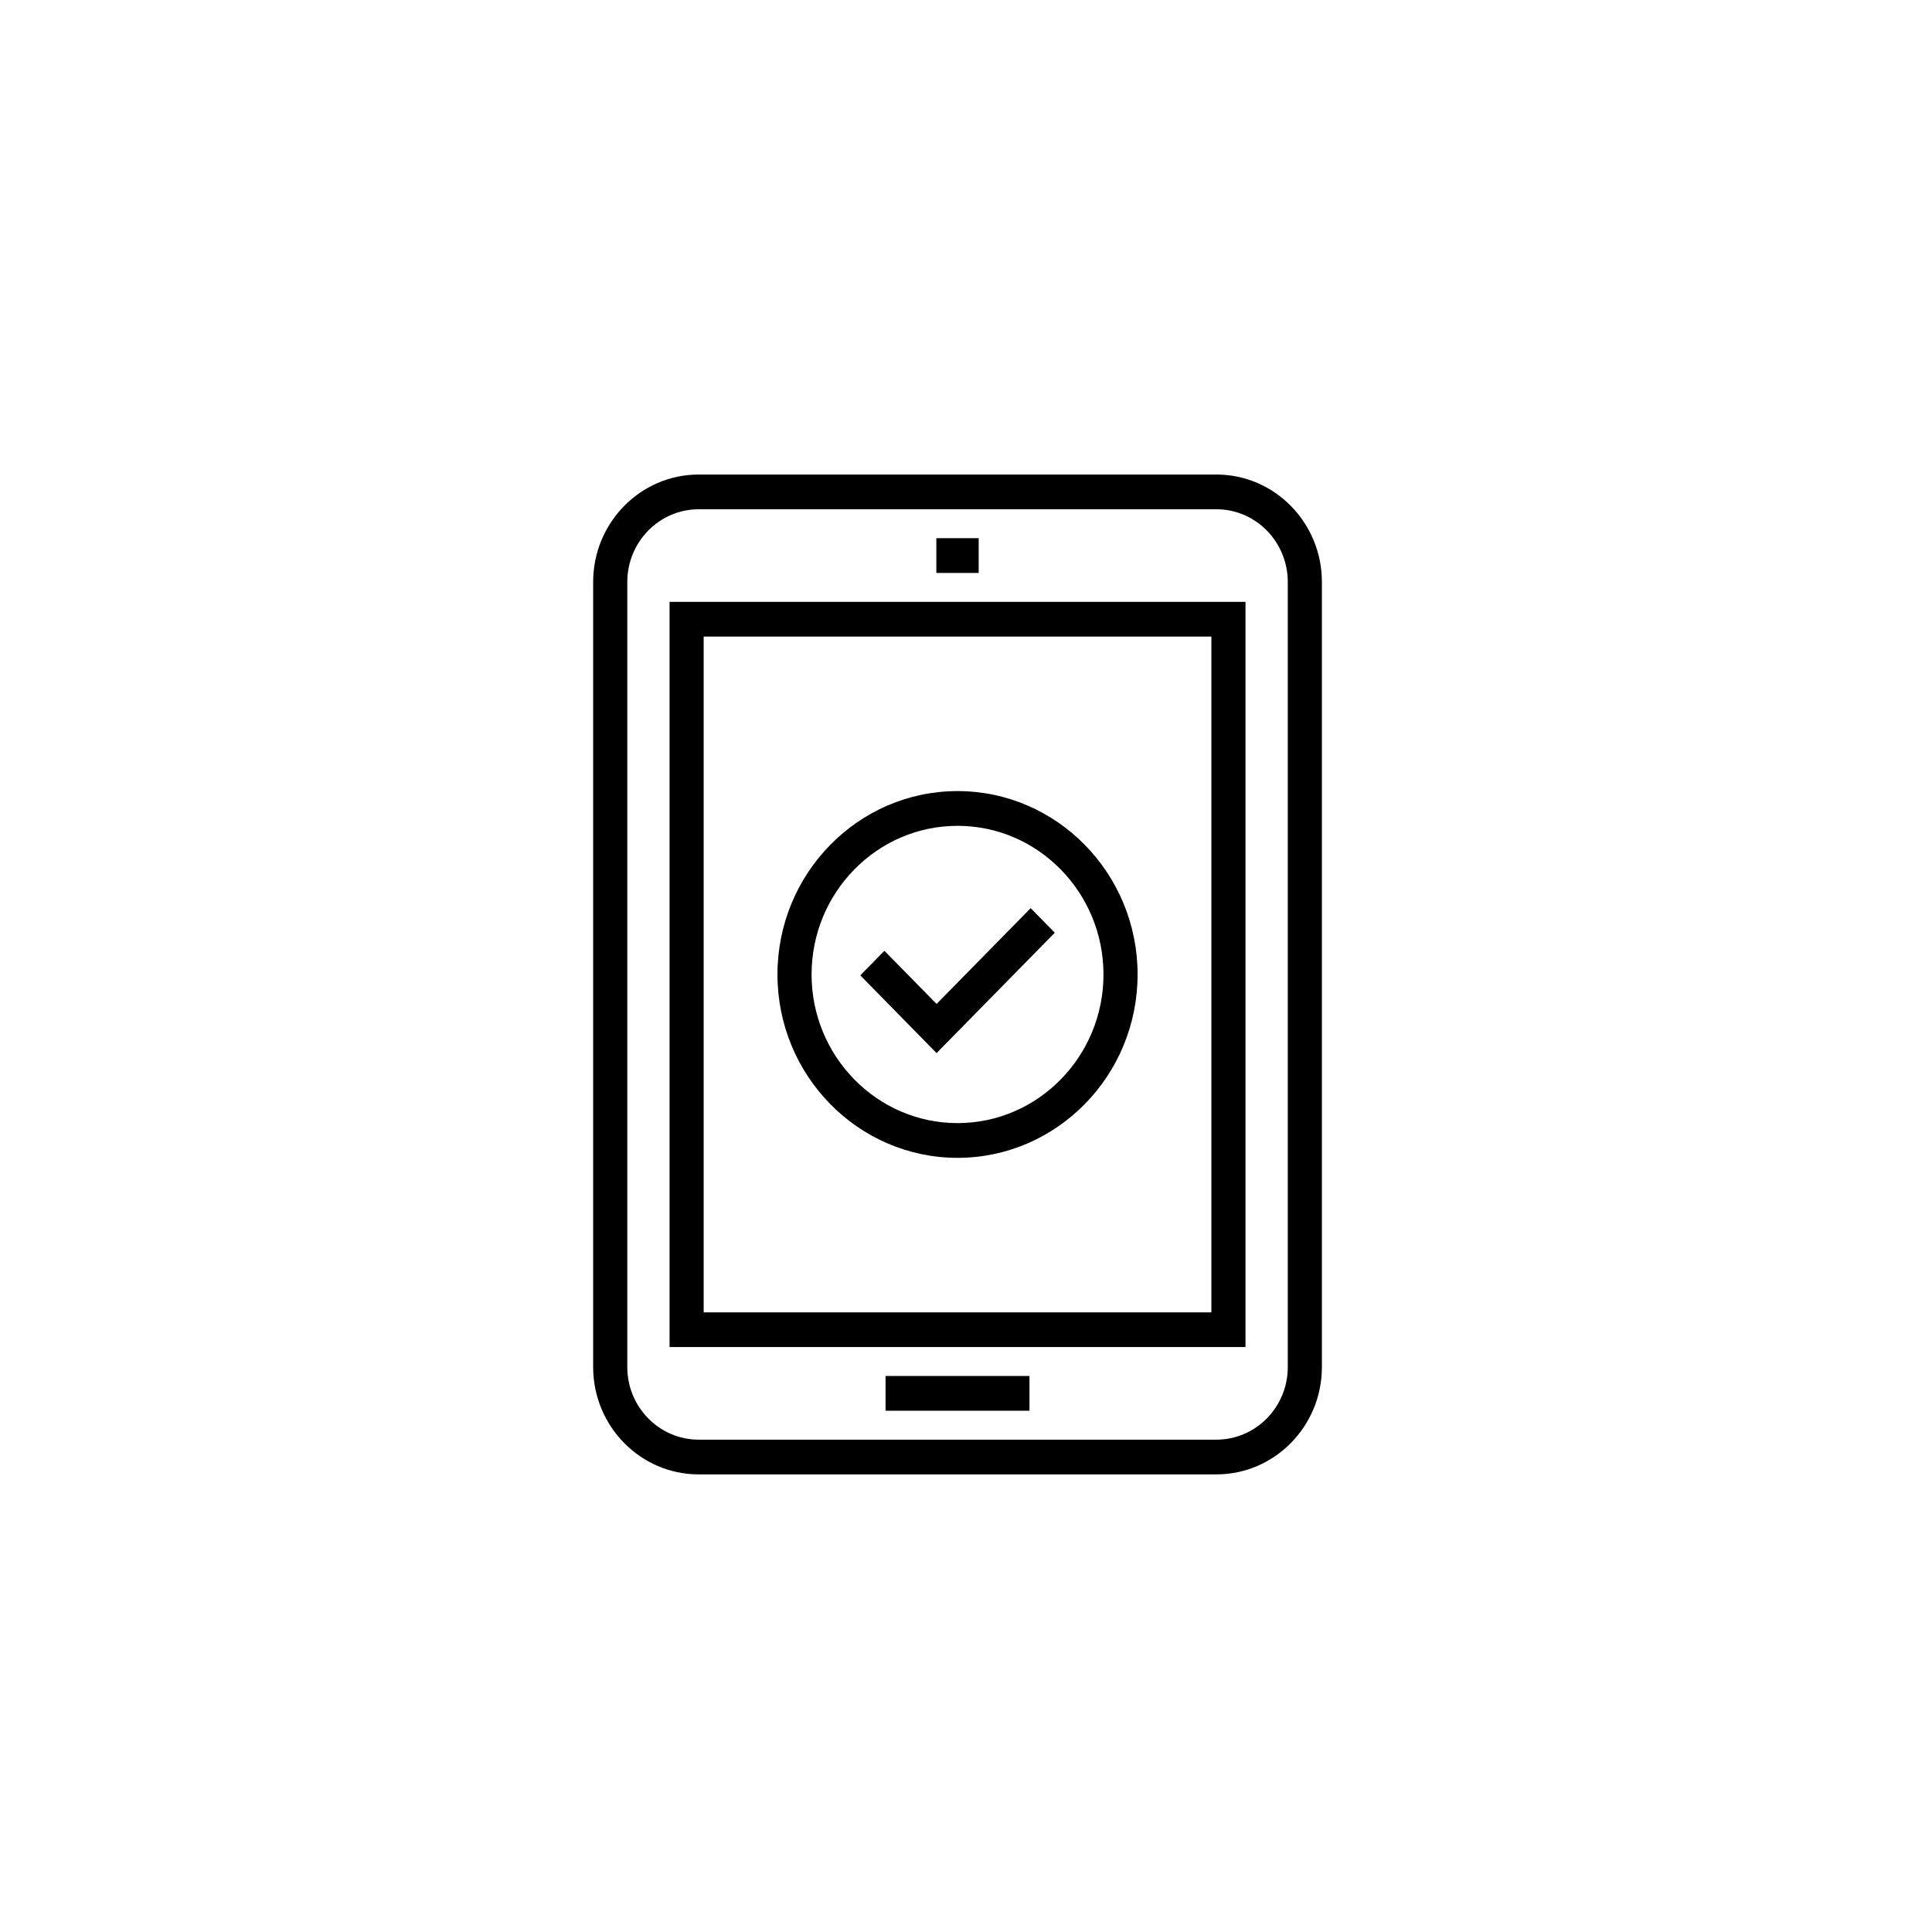 <?xml version="1.0" encoding="utf-8"?>
<!-- Generator: Adobe Illustrator 16.0.0, SVG Export Plug-In . SVG Version: 6.00 Build 0)  -->
<!DOCTYPE svg PUBLIC "-//W3C//DTD SVG 1.1//EN" "http://www.w3.org/Graphics/SVG/1.1/DTD/svg11.dtd">
<svg version="1.1" xmlns="http://www.w3.org/2000/svg" xmlns:xlink="http://www.w3.org/1999/xlink" x="0px" y="0px" width="114px"
	 height="114px" viewBox="0 0 114 114" enable-background="new 0 0 114 114" xml:space="preserve">
<g id="Layer_2">
	<path display="inline" d="M57.749,33.807H55.25v-2.051h2.498V33.807z"/>
	<path display="inline" d="M60.746,83.242h-8.493v-2.051h8.493V83.242z"/>
	<path display="inline" d="M71.775,86.998H41.227c-3.433,0-6.227-2.84-6.227-6.332V34.341C35,30.844,37.793,28,41.227,28h30.549
		C75.207,28,78,30.844,78,34.341v46.325C78,84.158,75.207,86.998,71.775,86.998z M41.227,30.05c-2.323,0-4.213,1.925-4.213,4.292
		v46.325c0,2.361,1.891,4.282,4.213,4.282h30.549c2.322,0,4.211-1.921,4.211-4.282V34.341c0-2.367-1.889-4.292-4.211-4.292H41.227z"
		/>
	<path display="inline" d="M73.492,79.485H39.508V35.513h33.984V79.485z M41.521,77.437h29.958V37.563H41.521V77.437z"/>
	<path display="inline" d="M56.5,68.32c-5.858,0-10.625-4.854-10.625-10.82S50.642,46.679,56.5,46.679
		c5.859,0,10.625,4.854,10.625,10.821S62.359,68.32,56.5,68.32z M56.5,48.729c-4.748,0-8.612,3.934-8.612,8.771
		c0,4.835,3.864,8.77,8.612,8.77c4.749,0,8.612-3.935,8.612-8.77C65.112,52.663,61.249,48.729,56.5,48.729z"/>
	<path display="inline" d="M55.264,62.139l-4.502-4.587l1.423-1.45l3.079,3.137l5.552-5.653l1.423,1.45L55.264,62.139z"/>
</g>
</svg>
